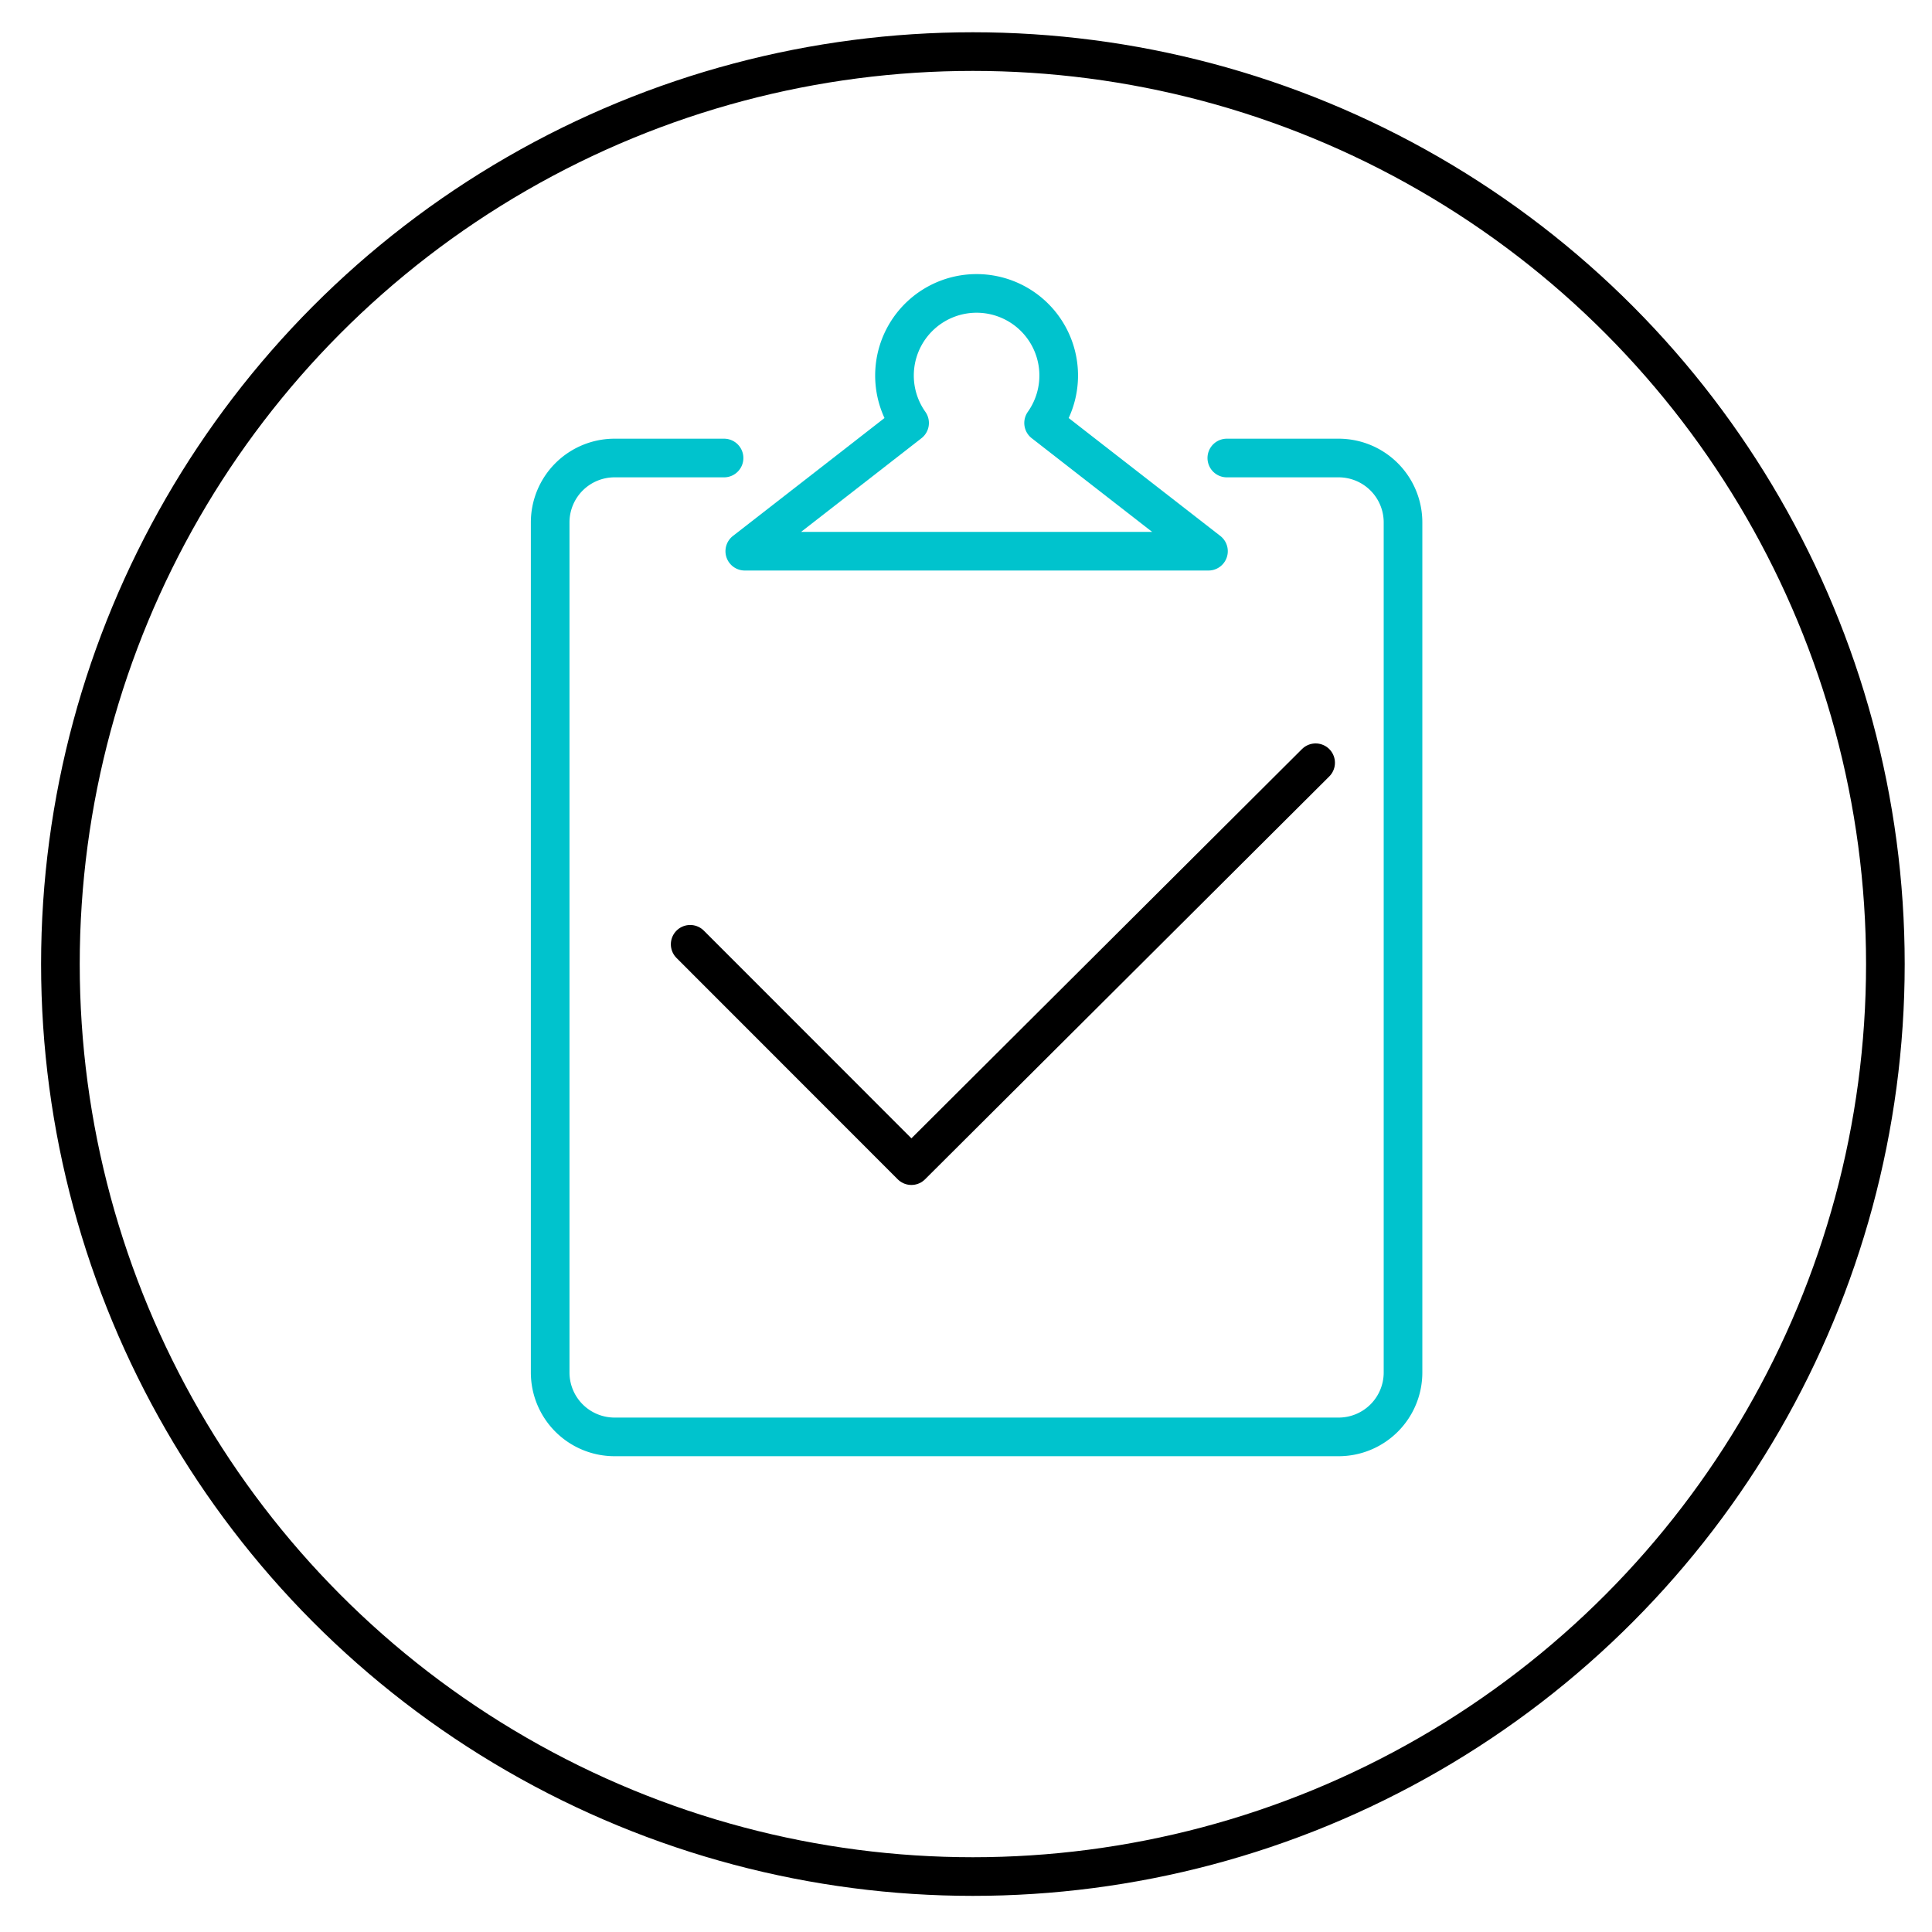 <svg id="e703127b-1ae6-4840-bac9-51a4a2a7701f" data-name="Layer 1" xmlns="http://www.w3.org/2000/svg" viewBox="0 0 300 300">
  <defs>
    <style>
      .a6855b9c-0a77-49bc-9763-7083218adddc, .b83f1c59-2aca-48b6-b1e1-b9612fa3e6aa {
        fill: none;
        stroke-linecap: round;
        stroke-linejoin: round;
        stroke-width: 6px;
      }

      .a6855b9c-0a77-49bc-9763-7083218adddc {
        stroke: #000;
      }

      .b83f1c59-2aca-48b6-b1e1-b9612fa3e6aa {
        stroke: #00c3cd;
      }
    </style>
  </defs>
  <path class="a6855b9c-0a77-49bc-9763-7083218adddc" d="M107.17,146.63,141.52,181l62.77-62.56"/>
  <circle class="a6855b9c-0a77-49bc-9763-7083218adddc" cx="151.07" cy="149.7" r="141.69"/>
  <path class="b83f1c59-2aca-48b6-b1e1-b9612fa3e6aa" d="M190.5,71.12h17.36a10,10,0,0,1,10,10v132a10,10,0,0,1-10,10H95.43a10,10,0,0,1-10-10v-132a10,10,0,0,1,10-10h17"/>
  <path class="b83f1c59-2aca-48b6-b1e1-b9612fa3e6aa" d="M169.64,71.59l-7.59-5.91a12.75,12.75,0,1,0-20.81,0l-7.59,5.91-18,14h72Z"/>
</svg>
